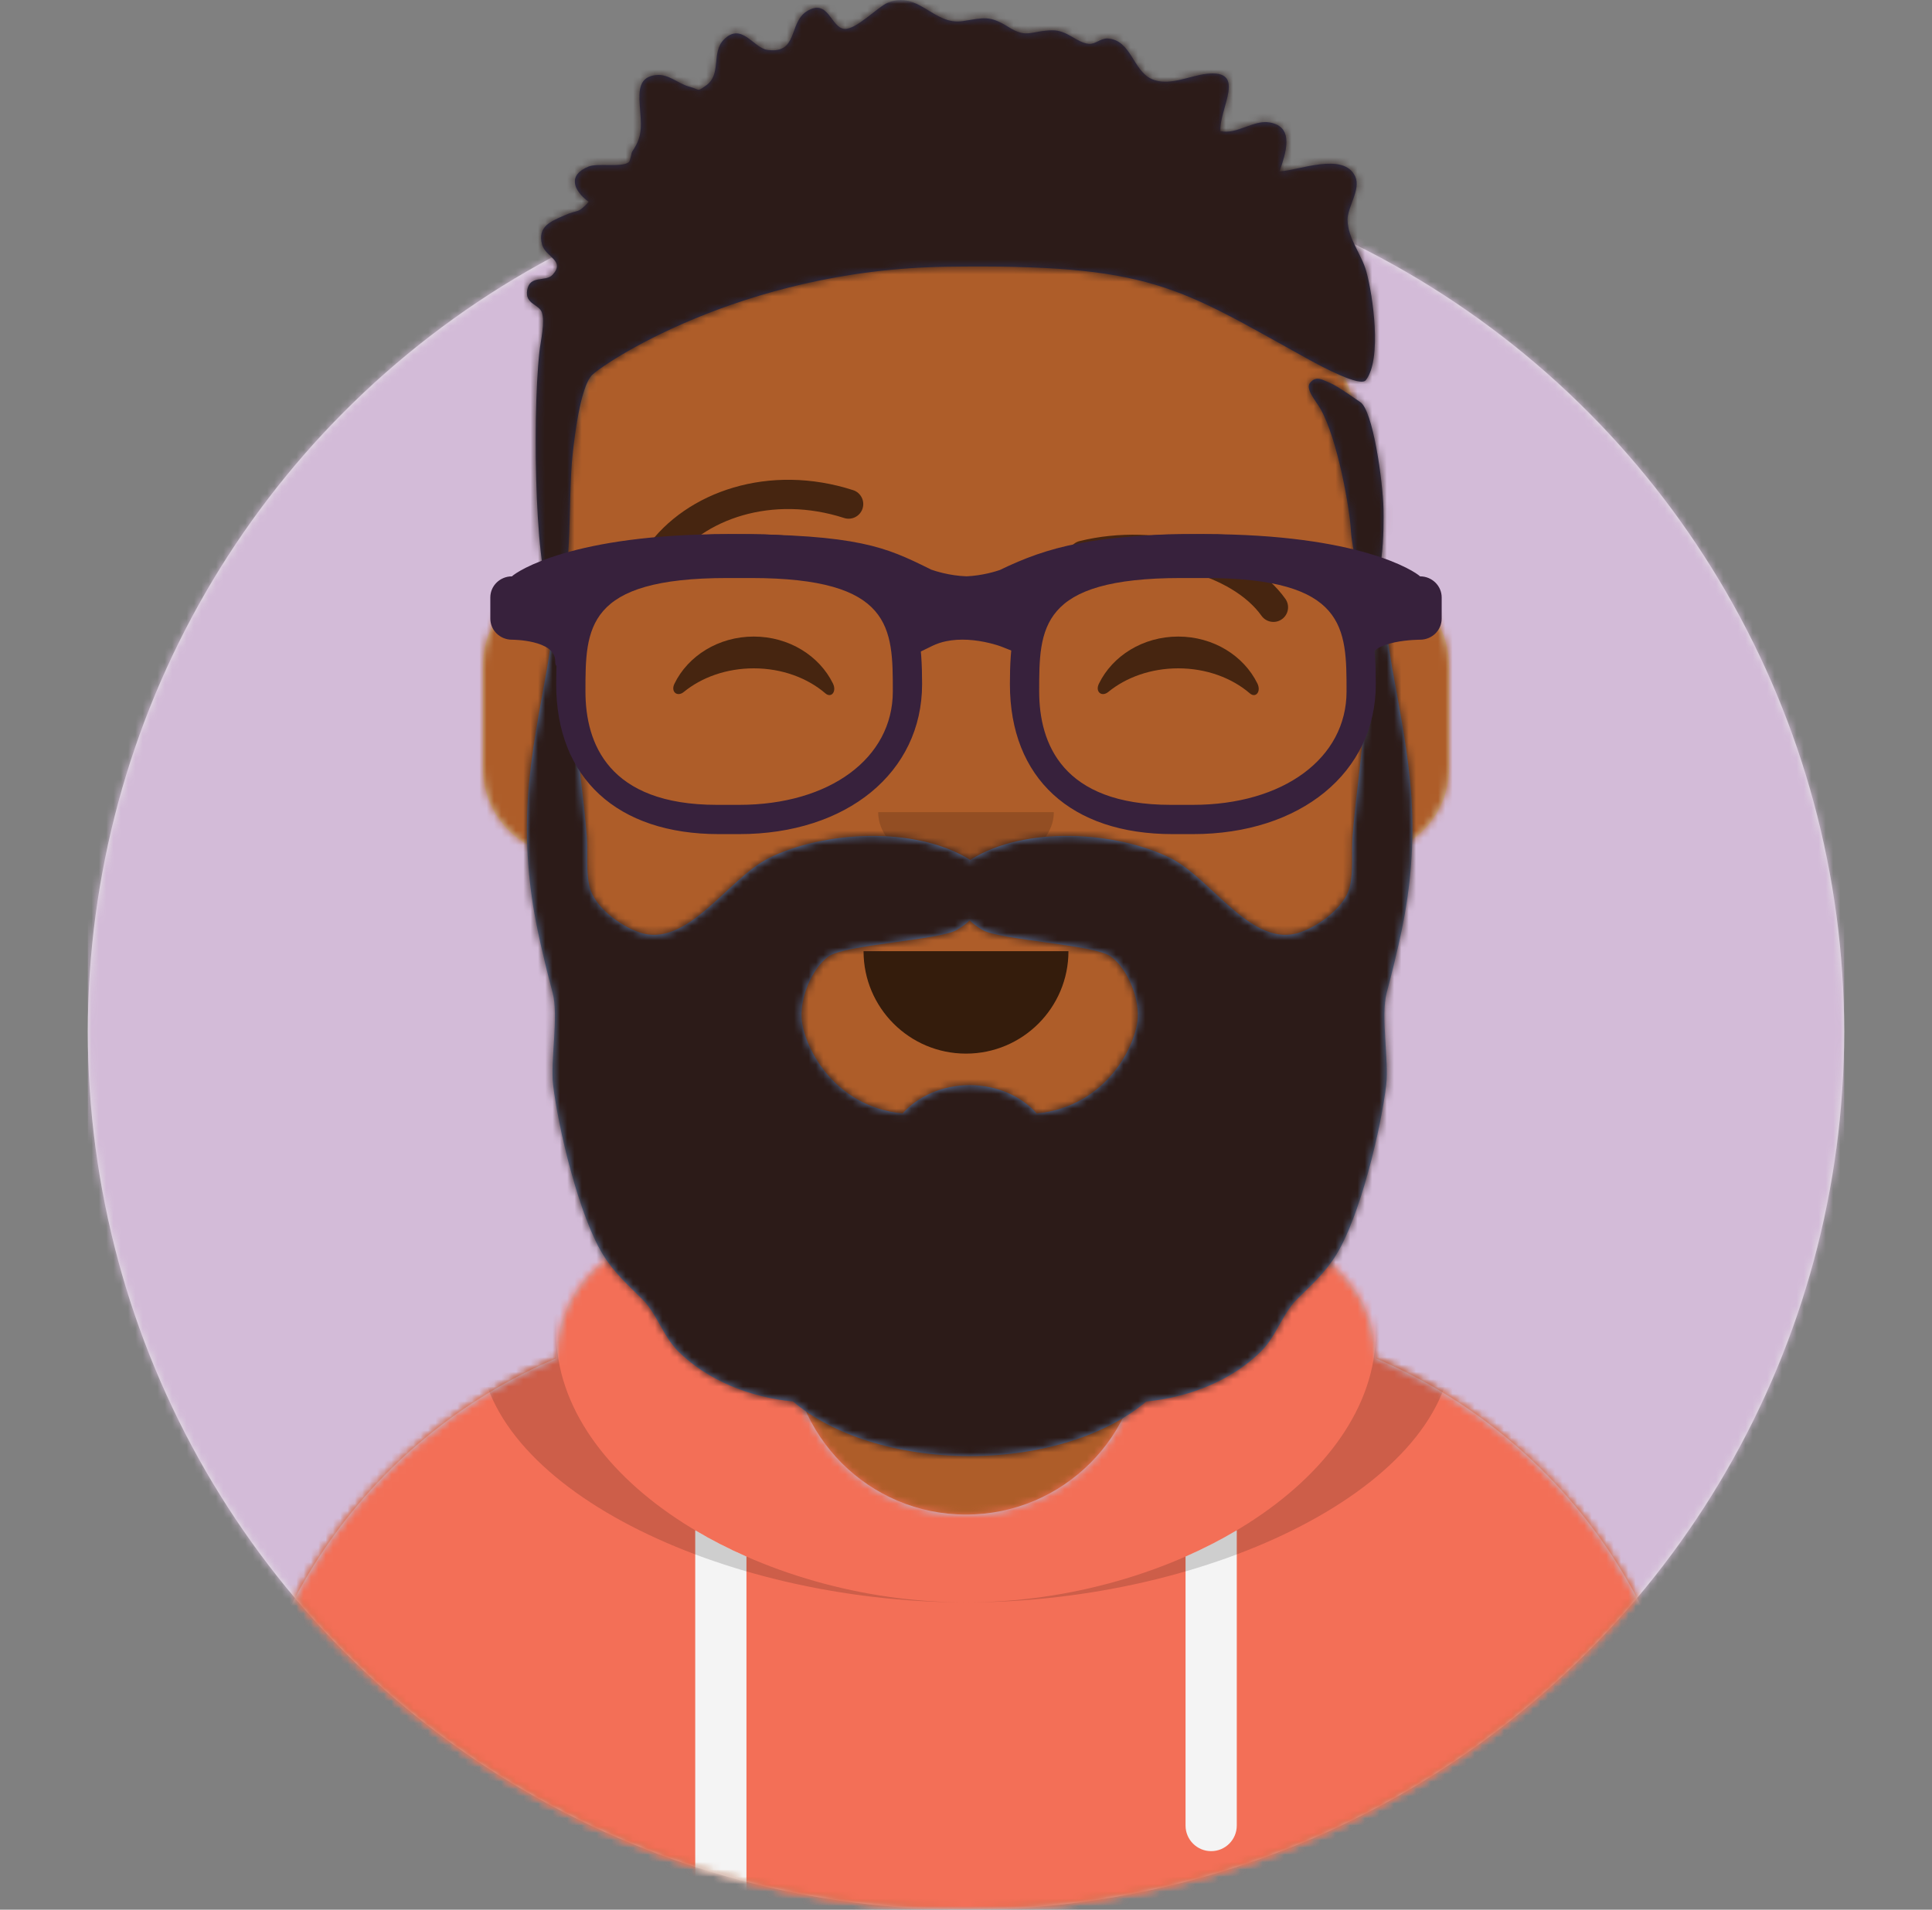 <?xml version="1.0" encoding="UTF-8"?>
<svg width="264px" height="261px" viewBox="0 0 264 261" version="1.1" xmlns="http://www.w3.org/2000/svg" xmlns:xlink="http://www.w3.org/1999/xlink">
    <rect x="0" y="0" width="264" height="261" fill="#808080" stroke="none"/>
    <title>Group 2</title>
    <defs>
        <rect id="path-1" x="2.84217094e-14" y="0" width="264" height="261"></rect>
        <circle id="path-3" cx="132" cy="141" r="120"></circle>
        <path d="M12,141 C12,207.274 65.726,261 132,261 C198.274,261 252,207.274 252,141 L264,141 L264,0 L0,0 L0,141 L12,141 Z" id="path-5"></path>
        <path d="M124,144.611 L124,163 L128,163 L128,163 C167.765,163 200,195.235 200,235 L200,244 L0,244 L0,235 C0,195.235 32.235,163 72,163 L72,163 L76,163 L76,144.611 C58.763,136.422 46.372,119.687 44.305,99.881 C38.48,99.058 34,94.052 34,88 L34,74 C34,68.054 38.325,63.118 44,62.166 L44,56 L44,56 C44,25.072 69.072,0 100,0 L100,0 L100,0 C130.928,0 156,25.072 156,56 L156,62.166 C161.675,63.118 166,68.054 166,74 L166,88 C166,94.052 161.52,99.058 155.695,99.881 C153.628,119.687 141.237,136.422 124,144.611 Z" id="path-7"></path>
        <path d="M124,144.611 L124,163 L128,163 L128,163 C167.765,163 200,195.235 200,235 L200,244 L0,244 L0,235 C0,195.235 32.235,163 72,163 L72,163 L76,163 L76,144.611 C58.763,136.422 46.372,119.687 44.305,99.881 C38.48,99.058 34,94.052 34,88 L34,74 C34,68.054 38.325,63.118 44,62.166 L44,56 L44,56 C44,25.072 69.072,0 100,0 L100,0 L100,0 C130.928,0 156,25.072 156,56 L156,62.166 C161.675,63.118 166,68.054 166,74 L166,88 C166,94.052 161.52,99.058 155.695,99.881 C153.628,119.687 141.237,136.422 124,144.611 Z" id="path-9"></path>
        <path d="M76,0.071 C58.081,2.076 44.28,7.552 44.004,21.645 C18.146,32.568 0,58.165 0,87.999 L0,87.999 L0,97 L200,97 L200,87.999 C200,58.165 181.854,32.568 155.996,21.645 C155.72,7.552 141.919,2.076 124,0.071 L124,19 L124,19 C124,32.255 113.255,43 100,43 L100,43 C86.745,43 76,32.255 76,19 L76,0.071 Z" id="path-11"></path>
        <path d="M76,0.071 C58.081,2.076 44.28,7.552 44.004,21.645 C18.146,32.568 0,58.165 0,87.999 L0,87.999 L0,97 L200,97 L200,87.999 C200,58.165 181.854,32.568 155.996,21.645 C155.72,7.552 141.919,2.076 124,0.071 L124,19 L124,19 C124,32.255 113.255,43 100,43 L100,43 C86.745,43 76,32.255 76,19 L76,0.071 Z" id="path-13"></path>
        <path d="M76,0.071 C58.081,2.076 44.28,7.552 44.004,21.645 C18.146,32.568 0,58.165 0,87.999 L0,87.999 L0,97 L200,97 L200,87.999 C200,58.165 181.854,32.568 155.996,21.645 C155.72,7.552 141.919,2.076 124,0.071 L124,19 L124,19 C124,32.255 113.255,43 100,43 L100,43 C86.745,43 76,32.255 76,19 L76,0.071 Z" id="path-15"></path>
        <rect id="path-17" x="0" y="0" width="264" height="280"></rect>
        <path d="M41.18,51.737 C43.363,50.105 56.407,49.479 58.758,48.089 C59.492,47.655 60.061,47.216 60.5,46.78 C60.939,47.216 61.509,47.655 62.242,48.089 C64.593,49.479 77.637,50.105 79.82,51.737 C82.03,53.391 83.644,57.185 83.467,60.151 C83.255,63.71 79.361,72.203 69.672,73.181 C67.558,70.828 64.237,69.31 60.5,69.31 C56.763,69.31 53.442,70.828 51.328,73.181 C41.639,72.203 37.745,63.71 37.533,60.151 C37.357,57.185 38.97,53.391 41.18,51.737 M120.863,29.985 C120.474,24.03 119.278,18.152 118.234,12.286 C117.953,10.707 116.424,0 115.735,0 C115.502,9.109 114.702,18.08 113.67,27.139 C113.361,29.848 113.038,32.556 112.825,35.274 C112.654,37.47 112.96,40.122 112.428,42.246 C111.749,44.952 108.348,47.478 105.703,48.411 C99.103,50.737 93.598,41.108 87.961,38.291 C80.643,34.635 68.064,33.764 60.582,38.53 C52.936,33.764 40.357,34.635 33.039,38.291 C27.402,41.108 21.897,50.737 15.297,48.411 C12.652,47.478 9.25,44.952 8.572,42.246 C8.04,40.122 8.346,37.47 8.175,35.274 C7.962,32.556 7.639,29.848 7.33,27.139 C6.298,18.08 5.497,9.109 5.265,0 C4.576,0 3.047,10.707 2.766,12.286 C1.722,18.152 0.526,24.03 0.138,29.985 C-0.261,36.105 0.215,42.167 1.47,48.163 C2.069,51.028 2.769,53.876 3.519,56.704 C4.353,59.847 3.199,65.966 3.572,69.192 C4.279,75.296 7.154,87.2 10.383,92.451 C11.944,94.989 13.773,96.574 15.816,98.619 C17.783,100.588 18.604,103.64 20.726,105.737 C24.682,109.645 30.446,111.971 36.366,112.543 C41.677,117.05 50.506,120 60.5,120 C70.495,120 79.323,117.05 84.635,112.543 C90.554,111.971 96.318,109.645 100.274,105.737 C102.396,103.64 103.217,100.588 105.184,98.619 C107.226,96.574 109.056,94.989 110.617,92.451 C113.846,87.2 116.721,75.296 117.428,69.192 C117.801,65.966 116.647,59.847 117.481,56.704 C118.232,53.876 118.931,51.028 119.531,48.163 C120.785,42.167 121.261,36.105 120.863,29.985 Z" id="path-19"></path>
        <path d="M113.832,54.929 C115.589,55.917 116.98,65.828 117.048,69.618 C117.09,71.956 117.127,80.874 114.654,80.103 C113.901,79.868 112.752,75.147 112.588,72.384 C112.425,69.621 110.855,60.22 108.447,55.895 C107.896,54.906 106.321,53.171 107.002,52.335 C107.846,51.298 108.666,51.9 109.697,52.315 C110.812,52.764 113.634,54.818 113.832,54.929 Z M114.637,51.957 C113.891,52.919 108.796,50.218 106.671,49.044 C88.826,39.184 85.362,36.049 57.246,36.458 C29.13,36.867 9.867,50.04 8.784,51.387 C8.03,52.325 7.068,54.828 6.276,61.801 C5.485,68.773 6.495,81.278 3.63,81.263 C1.192,81.25 0.661,57.477 1.714,48.046 C1.875,46.598 2.498,44.008 2.047,42.706 C1.653,41.568 -0.275,41.571 0.033,39.675 C0.383,37.517 2.558,38.589 3.506,37.557 C5.301,35.603 2.532,35.14 2.073,33.431 C1.391,30.889 3.363,30.234 5.14,29.431 C7.106,28.544 6.85,29.323 8.446,27.585 C6.315,26.022 5.544,23.894 8.462,22.752 C9.702,22.267 12.927,22.909 13.898,22.18 C14.151,21.99 14.251,20.901 14.407,20.678 C15.958,18.459 15.576,16.853 15.418,14.362 C15.289,12.324 15.306,10.453 17.747,10.25 C19.375,10.114 20.699,11.444 22.158,11.836 C23.777,12.271 23.169,12.588 24.437,11.715 C26.663,10.182 25.148,7.194 26.913,5.412 C29.336,2.966 30.924,6.551 32.869,6.822 C37.091,7.41 35.736,3.122 38.236,1.55 C41.224,-0.326 41.513,3.801 43.379,3.948 C44.996,4.075 47.908,0.955 49.317,0.373 C53.5,-1.353 55.572,3.504 59.554,2.884 C62.443,2.435 63.223,2.068 65.831,3.712 C68.362,5.307 68.963,4.166 71.829,4.144 C73.854,4.128 75.094,5.82 76.788,5.997 C77.632,6.085 78.441,5.205 79.348,5.26 C82.585,5.457 82.79,9.643 85.362,10.796 C87.712,11.849 90.474,10.369 92.807,10.095 C98.497,9.428 94.6,14.743 94.761,17.915 C96.994,18.436 99.262,16.351 101.485,16.735 C104.987,17.339 103.665,20.968 102.853,23.414 C105.28,23.371 111.613,20.678 113.185,24.122 C113.995,25.898 112.107,28.269 112.138,30.074 C112.181,32.616 114.049,34.719 114.709,37.124 C115.601,40.371 116.872,49.074 114.637,51.957 Z" id="path-21"></path>
    </defs>
    <g id="Page-1" stroke="none" stroke-width="1" fill="none" fill-rule="evenodd">
        <g id="Group-2" transform="translate(-0, 0)">
            <mask id="mask-2" fill="white">
                <use xlink:href="#path-1"></use>
            </mask>
            <g id="Mask"></g>
            <circle id="path-1" fill="#E6E6E6" fill-rule="nonzero" mask="url(#mask-2)" cx="132" cy="141" r="120"></circle>
            <mask id="mask-4" fill="white">
                <use xlink:href="#path-3"></use>
            </mask>
            <g id="path-1"></g>
            <g id="Color/Palette/Blue-01" mask="url(#mask-4)" fill="#D3BBD8" fill-rule="nonzero">
                <g transform="translate(12, 21)" id="🖍Color">
                    <rect x="0" y="0" width="240" height="240"></rect>
                </g>
            </g>
            <mask id="mask-6" fill="white">
                <use xlink:href="#path-5"></use>
            </mask>
            <g id="path-3"></g>
            <g id="Body" mask="url(#mask-6)">
                <g transform="translate(32, 17)">
                    <g id="path-5-link">
                        <path d="M124,144.611 L124,163 L128,163 L128,163 C167.765,163 200,195.235 200,235 L200,244 L0,244 L0,235 C0,195.235 32.235,163 72,163 L72,163 L76,163 L76,144.611 C58.763,136.422 46.372,119.687 44.305,99.881 C38.48,99.058 34,94.052 34,88 L34,74 C34,68.054 38.325,63.118 44,62.166 L44,56 L44,56 C44,25.072 69.072,0 100,0 L100,0 L100,0 C130.928,0 156,25.072 156,56 L156,62.166 C161.675,63.118 166,68.054 166,74 L166,88 C166,94.052 161.52,99.058 155.695,99.881 C153.628,119.687 141.237,136.422 124,144.611 Z" id="path-5" fill="#D0C6AC" fill-rule="nonzero"></path>
                    </g>
                    <g id="Skin/👶🏽-03-Brown-Clipped">
                        <mask id="mask-8" fill="white">
                            <use xlink:href="#path-7"></use>
                        </mask>
                        <g id="path-5"></g>
                        <g id="Skin/👶🏽-03-Brown" mask="url(#mask-8)">
                            <g transform="translate(-32, 0)" id="Color">
                                <rect id="Rectangle" fill="#AE5D29" fill-rule="nonzero" x="0" y="0" width="264" height="244"></rect>
                            </g>
                        </g>
                    </g>
                    <g id="Neck-Shadow-Clipped">
                        <mask id="mask-10" fill="white">
                            <use xlink:href="#path-9"></use>
                        </mask>
                        <g id="path-5"></g>
                        <path d="M156,79 L156,102 C156,132.928 130.928,158 100,158 C69.072,158 44,132.928 44,102 L44,79 L44,94 C44,124.928 69.072,150 100,150 C130.928,150 156,124.928 156,94 L156,79 Z" id="Neck-Shadow" fill-opacity="0.1" fill="#000000" fill-rule="nonzero" mask="url(#mask-10)"></path>
                    </g>
                </g>
            </g>
            <g id="Clothing/Hoodie" mask="url(#mask-6)">
                <g transform="translate(32, 164)">
                    <g id="Hoodie">
                        <path d="M76,0.071 C58.081,2.076 44.28,7.552 44.004,21.645 C18.146,32.568 0,58.165 0,87.999 L0,87.999 L0,97 L200,97 L200,87.999 C200,58.165 181.854,32.568 155.996,21.645 C155.72,7.552 141.919,2.076 124,0.071 L124,19 L124,19 C124,32.255 113.255,43 100,43 L100,43 C86.745,43 76,32.255 76,19 L76,0.071 Z" id="react-path-434" fill="#B7C1DB"></path>
                    </g>
                    <g id="Color/Palette/Gray-01-Clipped">
                        <mask id="mask-12" fill="white">
                            <use xlink:href="#path-11"></use>
                        </mask>
                        <g id="react-path-434"></g>
                        <g id="Color/Palette/Gray-01" mask="url(#mask-12)" fill="#F36F57">
                            <g transform="translate(-32, -13)" id="🖍Color">
                                <rect x="0" y="0" width="264" height="110"></rect>
                            </g>
                        </g>
                    </g>
                    <g id="Straps-Clipped">
                        <mask id="mask-14" fill="white">
                            <use xlink:href="#path-13"></use>
                        </mask>
                        <g id="react-path-434"></g>
                        <path d="M70,48.739 L70,97 L63,97 L63,45.15 C65.204,46.46 67.547,47.661 70,48.739 Z M137,45.15 L137,85.5 C137,87.433 135.433,89 133.5,89 C131.567,89 130,87.433 130,85.5 L130,48.739 C132.453,47.661 134.796,46.46 137,45.15 Z" id="Straps" fill="#F4F4F4" mask="url(#mask-14)"></path>
                    </g>
                    <g id="Shadow-Clipped">
                        <mask id="mask-16" fill="white">
                            <use xlink:href="#path-15"></use>
                        </mask>
                        <g id="react-path-434"></g>
                        <path d="M58.96,-0.276 C43.909,2.571 33.5,8.243 33.5,19.308 C33.5,39.02 66.538,55 100,55 C133.462,55 166.5,39.02 166.5,19.308 C166.5,8.243 156.091,2.571 141.04,-0.276 C150.125,3.074 156,8.706 156,18.077 C156,38.469 128.179,55 100,55 C71.821,55 44,38.469 44,18.077 C44,8.706 49.875,3.074 58.96,-0.276 Z" id="Shadow" fill-opacity="0.16" fill="#000000" mask="url(#mask-16)"></path>
                    </g>
                </g>
            </g>
            <g id="Face" mask="url(#mask-6)">
                <g transform="translate(87, 65)">
                    <g id="Mouth/Default" transform="translate(31, 65)" fill-opacity="0.7">
                        <path d="M0,0 C0,7.732 6.268,14 14,14 L14,14 C21.732,14 28,7.732 28,0" id="Mouth" fill="#000000" fill-rule="nonzero"></path>
                    </g>
                    <g id="Nose/Default" transform="translate(33, 46)" fill-opacity="0.16">
                        <path d="M0,0 C0,4.418 5.373,8 12,8 L12,8 C18.627,8 24,4.418 24,0" id="Nose" fill="#000000" fill-rule="nonzero"></path>
                    </g>
                    <g id="Eyes/Happy-😁" transform="translate(5, 22)" fill-opacity="0.6">
                        <path d="M0.16,6.447 C2.007,2.649 6.164,0 10.998,0 C15.814,0 19.959,2.63 21.815,6.407 C22.367,7.529 21.582,8.447 20.791,7.767 C18.34,5.66 14.859,4.344 10.998,4.344 C7.257,4.344 3.874,5.579 1.438,7.572 C0.547,8.3 -0.38,7.558 0.16,6.447 Z" id="Squint" fill="#000000" fill-rule="nonzero"></path>
                        <path d="M58.16,6.447 C60.007,2.649 64.164,0 68.998,0 C73.814,0 77.959,2.63 79.815,6.407 C80.367,7.529 79.582,8.447 78.791,7.767 C76.34,5.66 72.859,4.344 68.998,4.344 C65.257,4.344 61.874,5.579 59.438,7.572 C58.547,8.3 57.62,7.558 58.16,6.447 Z" id="Squint" fill="#000000" fill-rule="nonzero"></path>
                    </g>
                    <g id="Eyebrow/Outline/Up-Down" fill-opacity="0.6">
                        <path d="M4.591,12.162 C9.087,5.836 18.603,2.654 28.347,5.796 C29.399,6.135 30.526,5.557 30.865,4.506 C31.204,3.455 30.626,2.328 29.575,1.989 C18.167,-1.69 6.836,2.099 1.331,9.845 C0.691,10.745 0.902,11.994 1.803,12.634 C2.703,13.274 3.952,13.062 4.591,12.162 Z" id="Eyebrow" fill="#000000" fill-rule="nonzero"></path>
                        <path d="M62.638,19.158 C66.553,13.649 77.285,10.56 86.53,12.83 C87.603,13.094 88.686,12.438 88.95,11.365 C89.213,10.292 88.557,9.209 87.484,8.946 C76.748,6.309 64.319,9.886 59.377,16.841 C58.737,17.741 58.948,18.99 59.849,19.629 C60.749,20.269 61.998,20.058 62.638,19.158 Z" id="Eyebrow" fill="#000000" fill-rule="nonzero" transform="translate(74.008, 14.038) scale(-1, 1) translate(-74.008, -14.038) "></path>
                    </g>
                </g>
            </g>
            <g id="Top" mask="url(#mask-6)">
                <g transform="translate(0, -19)" id="Top/Short-Hair/Dreads-01-Clipped">
                    <mask id="mask-18" fill="white">
                        <use xlink:href="#path-17"></use>
                    </mask>
                    <g id="react-path-428"></g>
                    <g id="Top/Short-Hair/Dreads-01" mask="url(#mask-18)">
                        <g transform="translate(67, 19)" id="Group">
                            <g id="Facial-Hair/Beard-Magestic" transform="translate(5, 79)">
                                <g id="Glorious-Beard" fill="#5E7AA9">
                                    <path d="M41.18,51.737 C43.363,50.105 56.407,49.479 58.758,48.089 C59.492,47.655 60.061,47.216 60.5,46.78 C60.939,47.216 61.509,47.655 62.242,48.089 C64.593,49.479 77.637,50.105 79.82,51.737 C82.03,53.391 83.644,57.185 83.467,60.151 C83.255,63.71 79.361,72.203 69.672,73.181 C67.558,70.828 64.237,69.31 60.5,69.31 C56.763,69.31 53.442,70.828 51.328,73.181 C41.639,72.203 37.745,63.71 37.533,60.151 C37.357,57.185 38.97,53.391 41.18,51.737 M120.863,29.985 C120.474,24.03 119.278,18.152 118.234,12.286 C117.953,10.707 116.424,0 115.735,0 C115.502,9.109 114.702,18.08 113.67,27.139 C113.361,29.848 113.038,32.556 112.825,35.274 C112.654,37.47 112.96,40.122 112.428,42.246 C111.749,44.952 108.348,47.478 105.703,48.411 C99.103,50.737 93.598,41.108 87.961,38.291 C80.643,34.635 68.064,33.764 60.582,38.53 C52.936,33.764 40.357,34.635 33.039,38.291 C27.402,41.108 21.897,50.737 15.297,48.411 C12.652,47.478 9.25,44.952 8.572,42.246 C8.04,40.122 8.346,37.47 8.175,35.274 C7.962,32.556 7.639,29.848 7.33,27.139 C6.298,18.08 5.497,9.109 5.265,0 C4.576,0 3.047,10.707 2.766,12.286 C1.722,18.152 0.526,24.03 0.138,29.985 C-0.261,36.105 0.215,42.167 1.47,48.163 C2.069,51.028 2.769,53.876 3.519,56.704 C4.353,59.847 3.199,65.966 3.572,69.192 C4.279,75.296 7.154,87.2 10.383,92.451 C11.944,94.989 13.773,96.574 15.816,98.619 C17.783,100.588 18.604,103.64 20.726,105.737 C24.682,109.645 30.446,111.971 36.366,112.543 C41.677,117.05 50.506,120 60.5,120 C70.495,120 79.323,117.05 84.635,112.543 C90.554,111.971 96.318,109.645 100.274,105.737 C102.396,103.64 103.217,100.588 105.184,98.619 C107.226,96.574 109.056,94.989 110.617,92.451 C113.846,87.2 116.721,75.296 117.428,69.192 C117.801,65.966 116.647,59.847 117.481,56.704 C118.232,53.876 118.931,51.028 119.531,48.163 C120.785,42.167 121.261,36.105 120.863,29.985 Z" id="react-path-432"></path>
                                </g>
                                <g id="Color/Hair/Brown-Clipped">
                                    <mask id="mask-20" fill="white">
                                        <use xlink:href="#path-19"></use>
                                    </mask>
                                    <g id="react-path-432"></g>
                                    <g id="Color/Hair/Brown" mask="url(#mask-20)">
                                        <g transform="translate(-56, -26)" id="Color">
                                            <rect id="Rectangle" fill="#2C1B18" fill-rule="nonzero" x="0" y="0" width="264" height="244"></rect>
                                        </g>
                                    </g>
                                </g>
                            </g>
                            <g id="Hair" transform="translate(5, 0)">
                                <g id="Dreads-With-Cut" fill="#2E3257" fill-rule="nonzero">
                                    <path d="M113.832,54.929 C115.589,55.917 116.98,65.828 117.048,69.618 C117.09,71.956 117.127,80.874 114.654,80.103 C113.901,79.868 112.752,75.147 112.588,72.384 C112.425,69.621 110.855,60.22 108.447,55.895 C107.896,54.906 106.321,53.171 107.002,52.335 C107.846,51.298 108.666,51.9 109.697,52.315 C110.812,52.764 113.634,54.818 113.832,54.929 Z M114.637,51.957 C113.891,52.919 108.796,50.218 106.671,49.044 C88.826,39.184 85.362,36.049 57.246,36.458 C29.13,36.867 9.867,50.04 8.784,51.387 C8.03,52.325 7.068,54.828 6.276,61.801 C5.485,68.773 6.495,81.278 3.63,81.263 C1.192,81.25 0.661,57.477 1.714,48.046 C1.875,46.598 2.498,44.008 2.047,42.706 C1.653,41.568 -0.275,41.571 0.033,39.675 C0.383,37.517 2.558,38.589 3.506,37.557 C5.301,35.603 2.532,35.14 2.073,33.431 C1.391,30.889 3.363,30.234 5.14,29.431 C7.106,28.544 6.85,29.323 8.446,27.585 C6.315,26.022 5.544,23.894 8.462,22.752 C9.702,22.267 12.927,22.909 13.898,22.18 C14.151,21.99 14.251,20.901 14.407,20.678 C15.958,18.459 15.576,16.853 15.418,14.362 C15.289,12.324 15.306,10.453 17.747,10.25 C19.375,10.114 20.699,11.444 22.158,11.836 C23.777,12.271 23.169,12.588 24.437,11.715 C26.663,10.182 25.148,7.194 26.913,5.412 C29.336,2.966 30.924,6.551 32.869,6.822 C37.091,7.41 35.736,3.122 38.236,1.55 C41.224,-0.326 41.513,3.801 43.379,3.948 C44.996,4.075 47.908,0.955 49.317,0.373 C53.5,-1.353 55.572,3.504 59.554,2.884 C62.443,2.435 63.223,2.068 65.831,3.712 C68.362,5.307 68.963,4.166 71.829,4.144 C73.854,4.128 75.094,5.82 76.788,5.997 C77.632,6.085 78.441,5.205 79.348,5.26 C82.585,5.457 82.79,9.643 85.362,10.796 C87.712,11.849 90.474,10.369 92.807,10.095 C98.497,9.428 94.6,14.743 94.761,17.915 C96.994,18.436 99.262,16.351 101.485,16.735 C104.987,17.339 103.665,20.968 102.853,23.414 C105.28,23.371 111.613,20.678 113.185,24.122 C113.995,25.898 112.107,28.269 112.138,30.074 C112.181,32.616 114.049,34.719 114.709,37.124 C115.601,40.371 116.872,49.074 114.637,51.957 Z" id="react-path-430"></path>
                                </g>
                                <g id="Skin/👶🏽-03-Brown-Clipped">
                                    <mask id="mask-22" fill="white">
                                        <use xlink:href="#path-21"></use>
                                    </mask>
                                    <g id="react-path-430"></g>
                                    <g id="Skin/👶🏽-03-Brown" mask="url(#mask-22)">
                                        <g transform="translate(-72, -19)" id="Color">
                                            <rect id="Rectangle" fill="#2C1B18" fill-rule="nonzero" x="0" y="0" width="264" height="280"></rect>
                                        </g>
                                    </g>
                                </g>
                            </g>
                            <g id="Top/_Resources/Prescription-02" transform="translate(0, 73)" fill="#37213C" fill-rule="nonzero">
                                <g id="Wayfarers">
                                    <path d="M34,41 L31.242,41 C17.315,41 9,33.336 9,20.5 C9,10.127 10.817,0 32.53,0 L35.47,0 C57.183,0 59,10.127 59,20.5 C59,32.569 48.721,41 34,41 Z M32.385,6 C13,6 13,12.841 13,21.502 C13,28.572 16.116,37 30.971,37 L34,37 C46.365,37 55,30.627 55,21.502 C55,12.841 55,6 35.615,6 L32.385,6 Z" id="Left"></path>
                                    <path d="M96,41 L93.242,41 C79.315,41 71,33.336 71,20.5 C71,10.127 72.817,0 94.53,0 L97.47,0 C119.183,0 121,10.127 121,20.5 C121,32.569 110.721,41 96,41 Z M94.385,6 C75,6 75,12.841 75,21.502 C75,28.572 78.119,37 92.971,37 L96,37 C108.365,37 117,30.627 117,21.502 C117,12.841 117,6 97.615,6 L94.385,6 Z" id="Right"></path>
                                    <path d="M2.955,5.772 C3.646,5.096 11.21,0 32.5,0 C50.351,0 54.13,1.853 59.85,4.652 L60.269,4.859 C60.667,4.999 62.7,5.69 65.079,5.766 C67.246,5.673 69.1,5.085 69.642,4.897 C76.17,1.722 82.561,0 97.5,0 C118.79,0 126.354,5.096 127.045,5.772 C128.679,5.772 130,7.062 130,8.657 L130,11.543 C130,13.139 128.679,14.429 127.045,14.429 C127.045,14.429 120.144,14.429 120.144,17.315 C120.144,20.2 118.182,13.139 118.182,11.543 L118.182,8.732 C114.579,7.353 108.128,4.786 97.5,4.786 C85.658,4.786 79.761,6.886 74.702,8.971 L74.759,9.108 L74.756,11.094 L72.539,16.444 L69.8,15.361 C69.556,15.264 69.028,15.09 68.296,14.91 C66.256,14.407 64.159,14.254 62.304,14.634 C61.624,14.774 60.992,14.984 60.413,15.267 L57.77,16.558 L55.127,11.396 L55.244,9.102 L55.325,8.907 C50.962,6.874 46.939,4.786 32.5,4.786 C21.872,4.786 15.422,7.352 11.818,8.731 L11.818,11.543 C11.818,13.139 8.864,20.2 8.864,17.315 C8.864,14.429 2.955,14.429 2.955,14.429 C1.324,14.429 0,13.139 0,11.543 L0,8.657 C0,7.062 1.324,5.772 2.955,5.772 Z" id="Stuff"></path>
                                </g>
                            </g>
                        </g>
                    </g>
                </g>
            </g>
        </g>
    </g>
</svg>